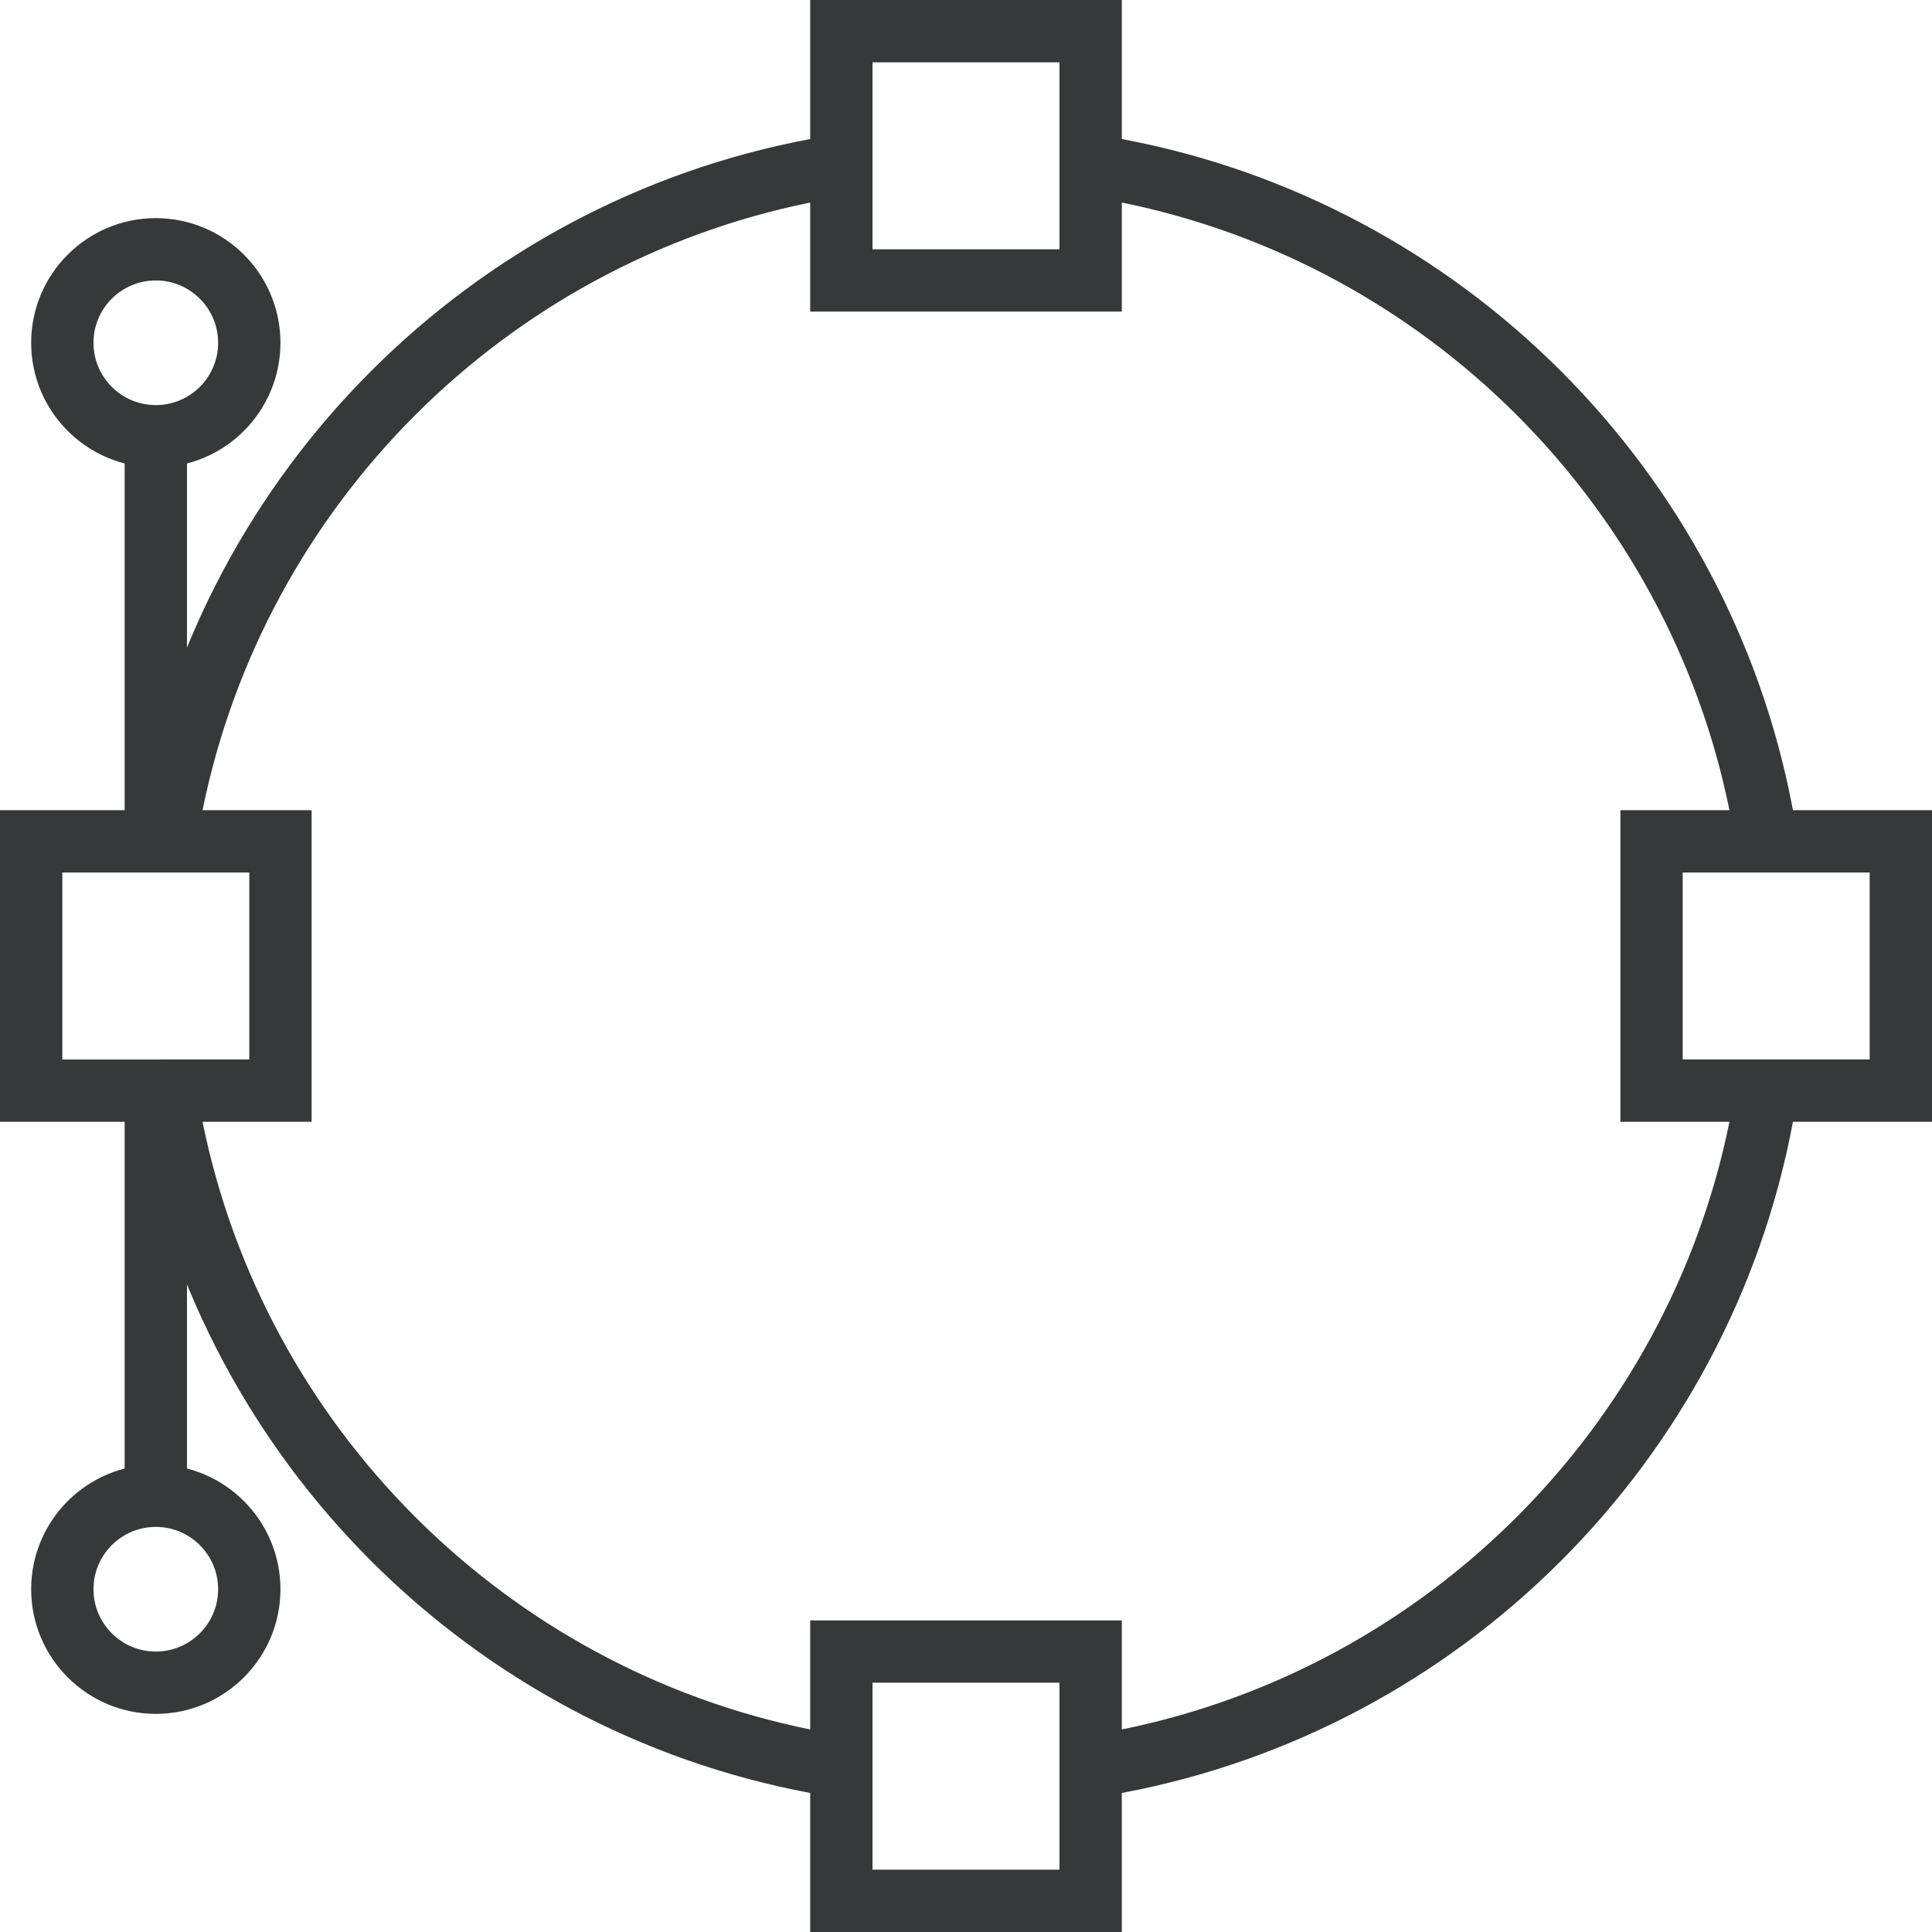 <svg width="124" height="124" viewBox="0 0 124 124" xmlns="http://www.w3.org/2000/svg"><title>icon-ui-design</title><g fill="#36383A" fill-rule="evenodd"><path d="M8 29h4v24H8zM8 71h4v24H8z"/><path d="M115.076 72C110.993 93.805 93.805 110.993 72 115.076V111c19.591-3.977 35.023-19.409 39-39h4.076zm0-20C110.993 30.195 93.805 13.007 72 8.924V13c19.591 3.977 35.023 19.409 39 39h4.076zM52 115.076C30.195 110.993 13.007 93.805 8.924 72H13c3.977 19.591 19.409 35.023 39 39v4.076zM8.924 52C13.007 30.195 30.195 13.007 52 8.924V13C32.409 16.977 16.977 32.41 13 52H8.924zM52 0h20v20H52V0zm4 4h12v12H56V4zM52 104h20v20H52v-20zm4 4h12v12H56v-12zM104 52h20v20h-20V52zm4 4h12v12h-12V56zM0 52h20v20H0V52zm4 4h12v12H4V56zM2 22c0-4.418 3.59-8 8-8 4.418 0 8 3.59 8 8 0 4.418-3.59 8-8 8-4.418 0-8-3.59-8-8zm4 0c0-2.21 1.795-4 4-4 2.21 0 4 1.795 4 4 0 2.21-1.795 4-4 4-2.21 0-4-1.795-4-4zM2 102c0-4.418 3.59-8 8-8 4.418 0 8 3.59 8 8 0 4.418-3.59 8-8 8-4.418 0-8-3.59-8-8zm4 0c0-2.21 1.795-4 4-4 2.21 0 4 1.795 4 4 0 2.21-1.795 4-4 4-2.21 0-4-1.795-4-4z"/></g></svg>